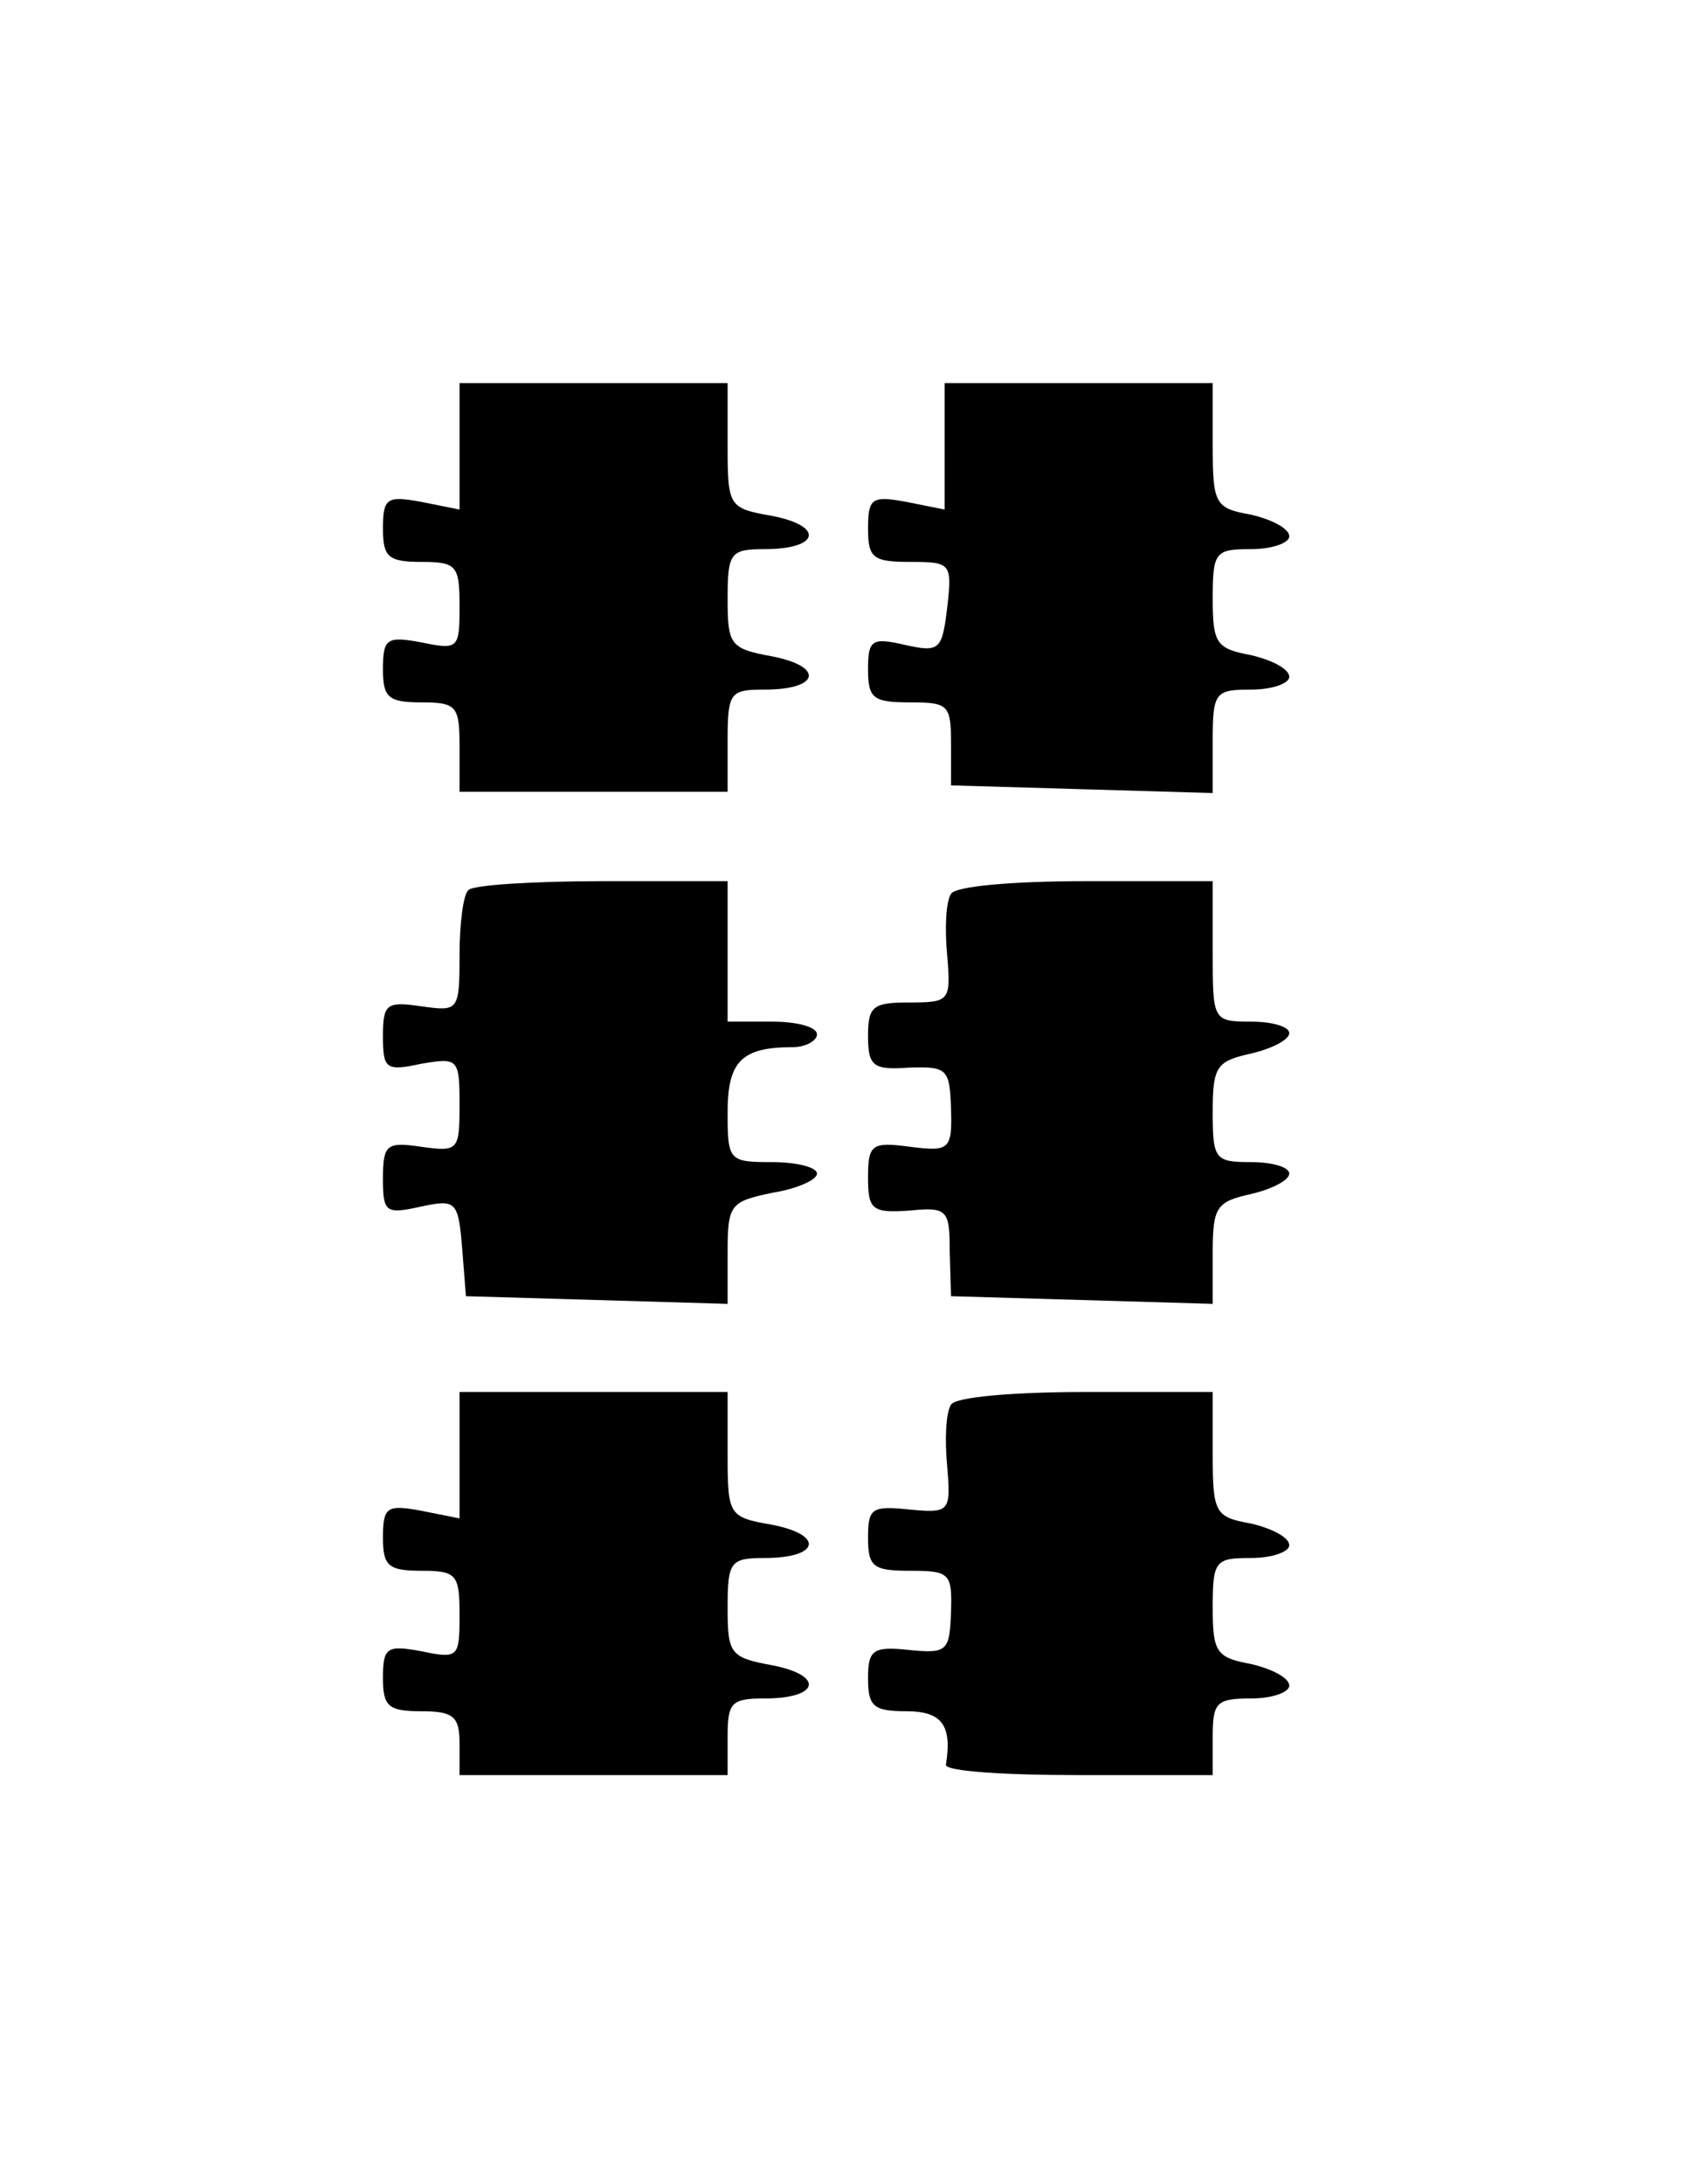 <?xml version="1.0" standalone="no"?>
<!DOCTYPE svg PUBLIC "-//W3C//DTD SVG 20010904//EN"
 "http://www.w3.org/TR/2001/REC-SVG-20010904/DTD/svg10.dtd">
<svg version="1.0" xmlns="http://www.w3.org/2000/svg"
 width="132pt" height="171pt" viewBox="0 0 132 171"
 preserveAspectRatio="xMidYMid meet">
<g transform="translate(0,171) scale(0.1,-0.1)"
fill="#000000" stroke="none">
<path d="M360 1360 l0 -49 -30 6 c-27 5 -30 3 -30 -21 0 -22 4 -26 30 -26 28
0 30 -3 30 -35 0 -33 -1 -34 -30 -28 -27 5 -30 3 -30 -21 0 -22 4 -26 30 -26
28 0 30 -3 30 -35 l0 -35 105 0 105 0 0 40 c0 38 2 40 29 40 43 0 47 18 6 26
-33 6 -35 9 -35 45 0 36 2 39 29 39 43 0 47 18 6 26 -34 6 -35 7 -35 55 l0 49
-105 0 -105 0 0 -50z"/>
<path d="M740 1360 l0 -49 -30 6 c-27 5 -30 3 -30 -21 0 -23 4 -26 33 -26 32
0 33 -1 29 -36 -4 -33 -6 -35 -33 -29 -26 6 -29 4 -29 -19 0 -23 4 -26 33 -26
30 0 32 -2 32 -32 l0 -33 103 -3 102 -3 0 41 c0 38 2 40 30 40 17 0 30 5 30
10 0 6 -13 13 -30 17 -27 5 -30 9 -30 44 0 37 2 39 30 39 17 0 30 5 30 10 0 6
-13 13 -30 17 -28 5 -30 8 -30 54 l0 49 -105 0 -105 0 0 -50z"/>
<path d="M367 1013 c-4 -3 -7 -26 -7 -51 0 -44 -1 -44 -30 -40 -27 4 -30 2
-30 -23 0 -26 2 -28 30 -22 29 5 30 4 30 -32 0 -36 -1 -37 -30 -33 -27 4 -30
2 -30 -25 0 -26 2 -28 29 -22 28 6 30 5 33 -32 l3 -38 103 -3 102 -3 0 40 c0
38 2 40 35 47 19 3 35 10 35 15 0 5 -16 9 -35 9 -34 0 -35 1 -35 39 0 40 11
51 51 51 10 0 19 5 19 10 0 6 -16 10 -35 10 l-35 0 0 55 0 55 -98 0 c-54 0
-102 -3 -105 -7z"/>
<path d="M745 1010 c-4 -6 -5 -27 -3 -48 3 -36 2 -37 -30 -37 -28 0 -32 -3
-32 -26 0 -24 4 -27 32 -25 30 1 32 -1 33 -32 1 -32 -1 -34 -32 -30 -30 4 -33
2 -33 -24 0 -25 3 -28 32 -26 30 3 32 1 32 -32 l1 -35 103 -3 102 -3 0 40 c0
36 3 40 30 46 17 4 30 11 30 16 0 5 -13 9 -30 9 -28 0 -30 2 -30 39 0 36 3 40
30 46 17 4 30 11 30 16 0 5 -13 9 -30 9 -30 0 -30 1 -30 55 l0 55 -99 0 c-58
0 -103 -4 -106 -10z"/>
<path d="M360 570 l0 -49 -30 6 c-27 5 -30 3 -30 -21 0 -22 4 -26 30 -26 28 0
30 -3 30 -35 0 -33 -1 -34 -30 -28 -27 5 -30 3 -30 -21 0 -22 4 -26 30 -26 25
0 30 -4 30 -25 l0 -25 105 0 105 0 0 30 c0 27 3 30 29 30 43 0 47 18 6 26 -33
6 -35 9 -35 45 0 36 2 39 29 39 43 0 47 18 6 26 -34 6 -35 7 -35 55 l0 49
-105 0 -105 0 0 -50z"/>
<path d="M745 610 c-4 -6 -5 -27 -3 -48 3 -36 2 -37 -30 -34 -29 3 -32 1 -32
-22 0 -23 4 -26 33 -26 31 0 33 -2 32 -32 -1 -31 -3 -33 -33 -30 -28 3 -32 0
-32 -22 0 -22 4 -26 30 -26 28 0 36 -11 31 -42 0 -5 46 -8 104 -8 l105 0 0 30
c0 27 3 30 30 30 17 0 30 5 30 10 0 6 -13 13 -30 17 -27 5 -30 9 -30 44 0 37
2 39 30 39 17 0 30 5 30 10 0 6 -13 13 -30 17 -28 5 -30 8 -30 54 l0 49 -99 0
c-58 0 -103 -4 -106 -10z"/>
</g>
</svg>
